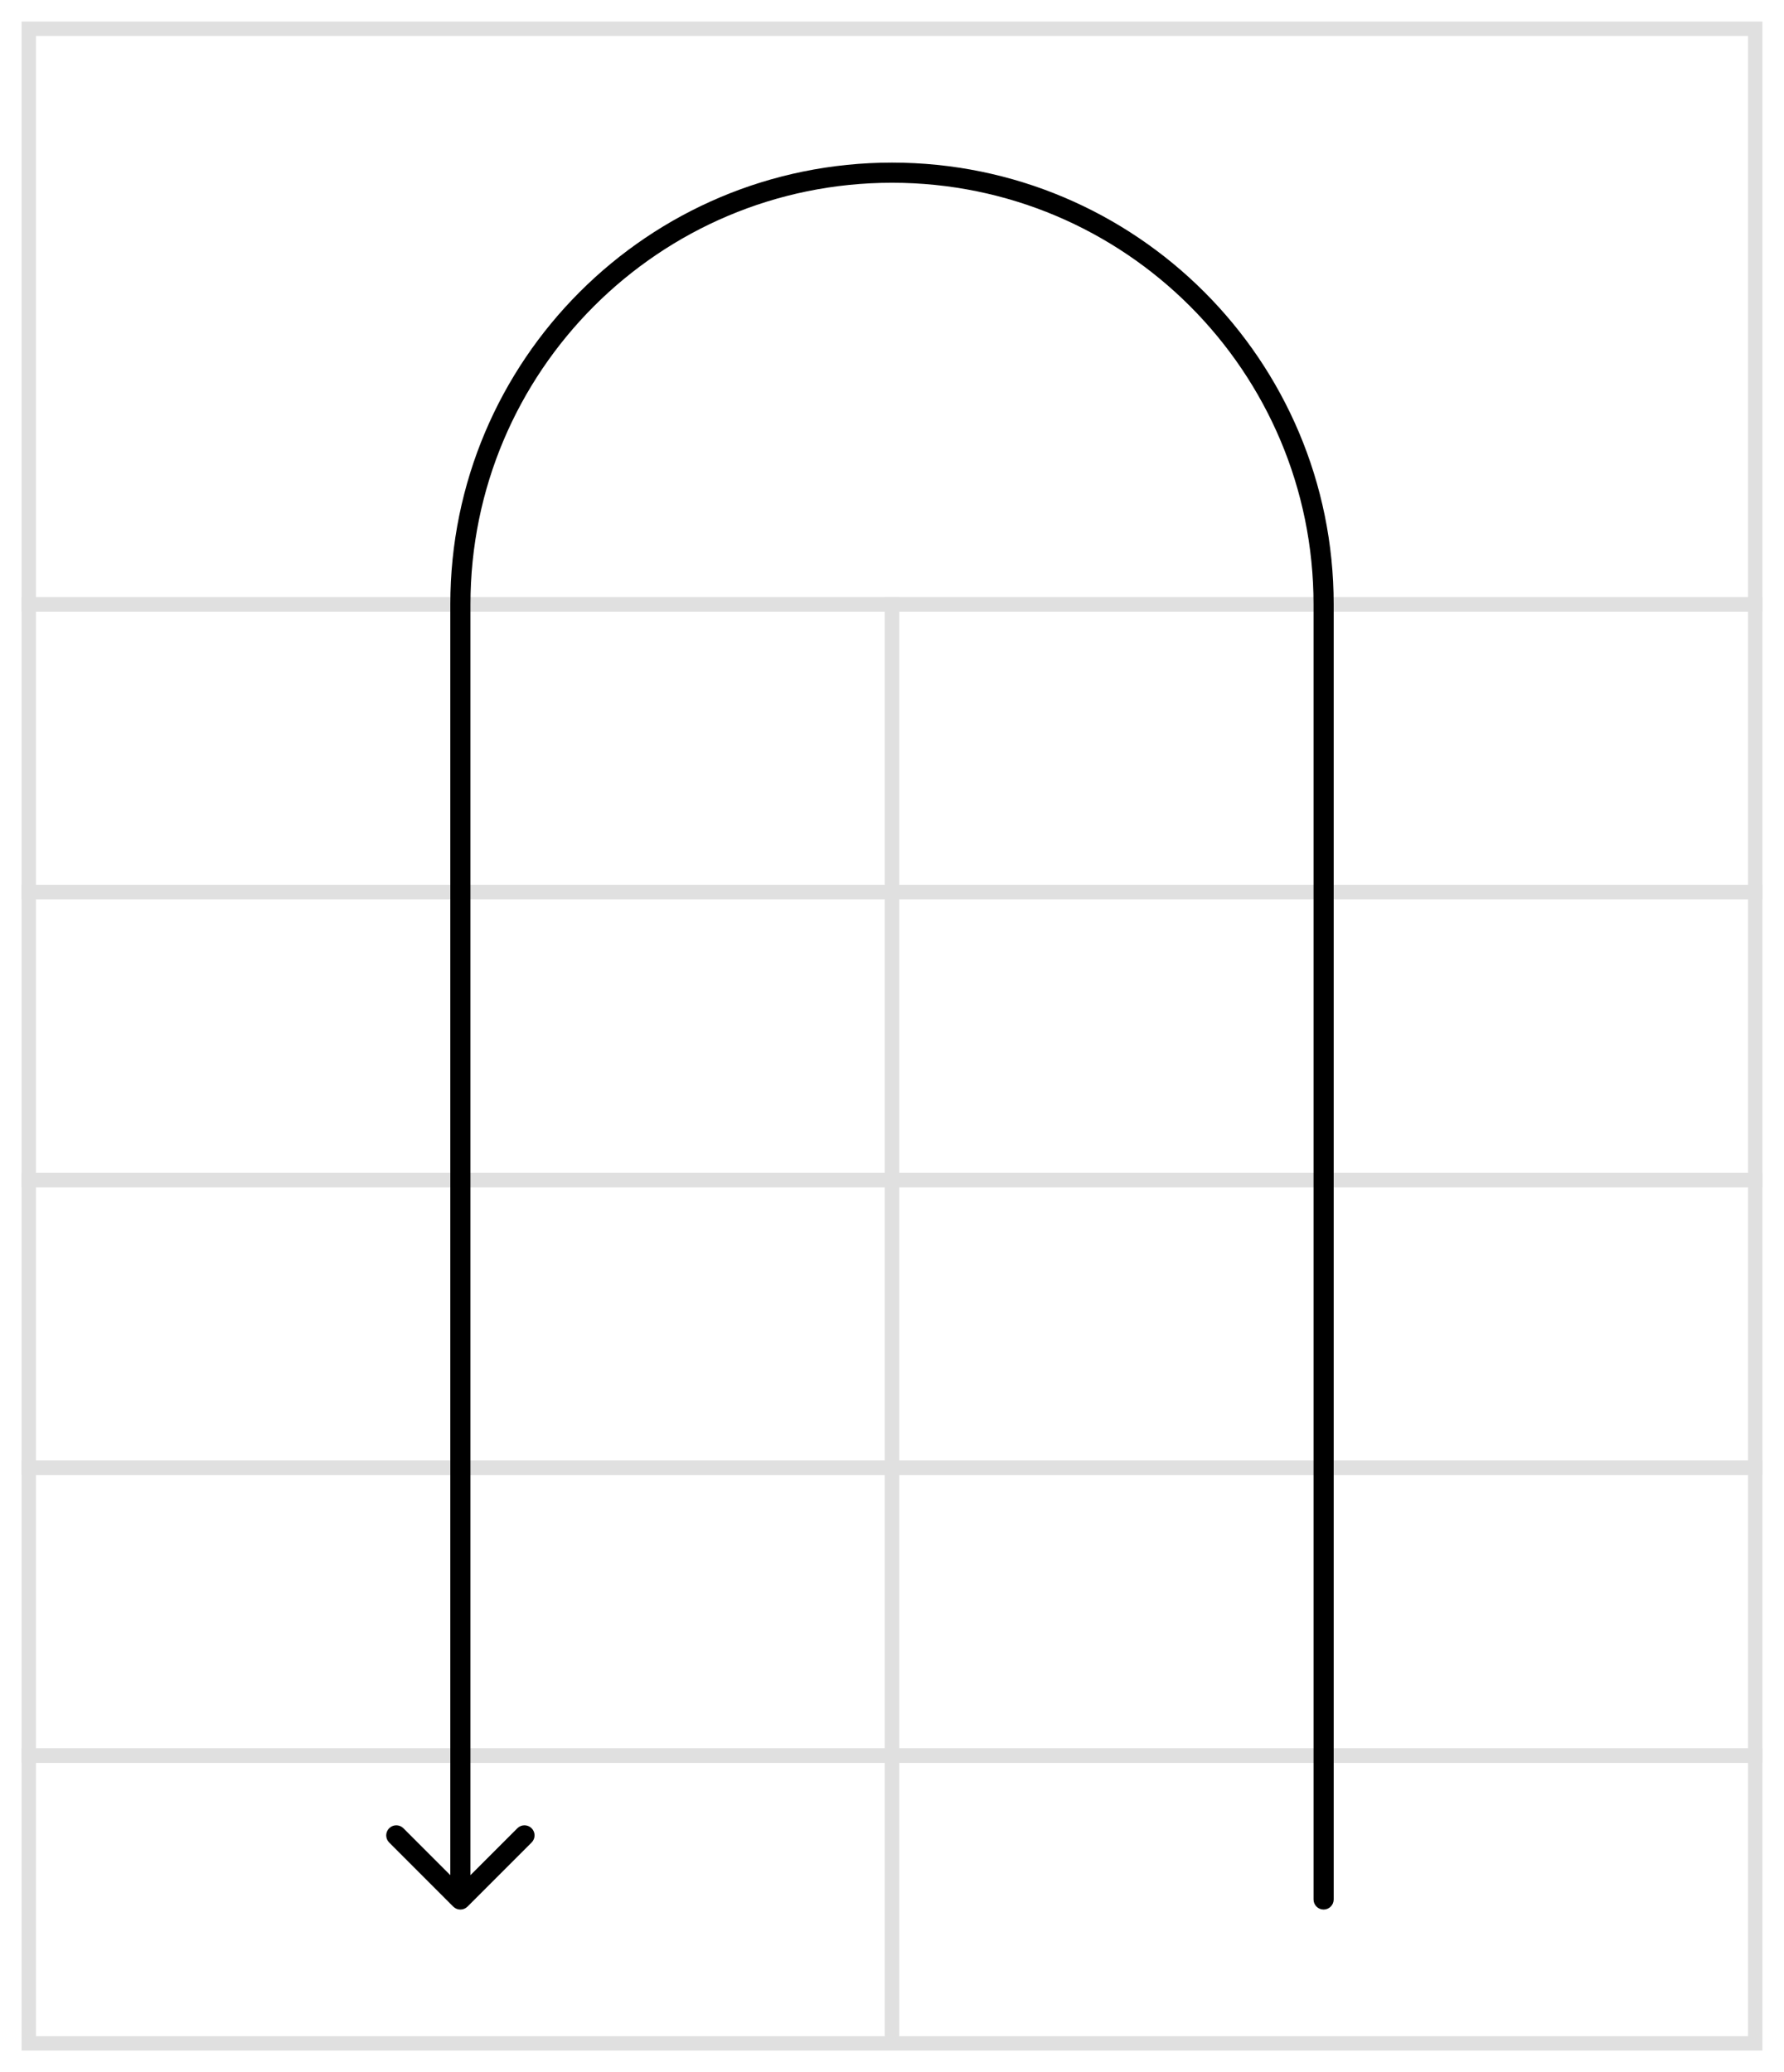 <svg width="62" height="72" viewBox="0 0 62 72" fill="none" xmlns="http://www.w3.org/2000/svg">
<rect x="31" y="21" width="30" height="10" stroke="#E0E0E0" stroke-width="0.5"/>
<rect x="1" y="21" width="30" height="10" stroke="#E0E0E0" stroke-width="0.5"/>
<rect x="1" y="1" width="60" height="20" stroke="#E0E0E0" stroke-width="0.5"/>
<rect x="31" y="31" width="30" height="10" stroke="#E0E0E0" stroke-width="0.5"/>
<rect x="1" y="31" width="30" height="10" stroke="#E0E0E0" stroke-width="0.5"/>
<rect x="31" y="41" width="30" height="10" stroke="#E0E0E0" stroke-width="0.5"/>
<rect x="1" y="41" width="30" height="10" stroke="#E0E0E0" stroke-width="0.5"/>
<rect x="31" y="51" width="30" height="10" stroke="#E0E0E0" stroke-width="0.5"/>
<rect x="1" y="51" width="30" height="10" stroke="#E0E0E0" stroke-width="0.5"/>
<rect x="31" y="61" width="30" height="10" stroke="#E0E0E0" stroke-width="0.5"/>
<rect x="1" y="61" width="30" height="10" stroke="#E0E0E0" stroke-width="0.5"/>
<path d="M45.65 66C45.65 66.193 45.807 66.35 46 66.35C46.193 66.35 46.35 66.193 46.35 66H45.65ZM15.752 66.248C15.889 66.384 16.111 66.384 16.247 66.248L18.475 64.02C18.612 63.883 18.612 63.662 18.475 63.525C18.338 63.388 18.117 63.388 17.98 63.525L16 65.505L14.02 63.525C13.883 63.388 13.662 63.388 13.525 63.525C13.388 63.662 13.388 63.883 13.525 64.02L15.752 66.248ZM46.35 66V21H45.65V66H46.35ZM15.65 21V66H16.35V21H15.65ZM31 5.65C22.522 5.65 15.65 12.522 15.65 21H16.35C16.35 12.909 22.909 6.35 31 6.35V5.65ZM46.35 21C46.35 12.522 39.478 5.65 31 5.65V6.35C39.091 6.35 45.65 12.909 45.65 21H46.35Z" fill="black"/>
</svg>
